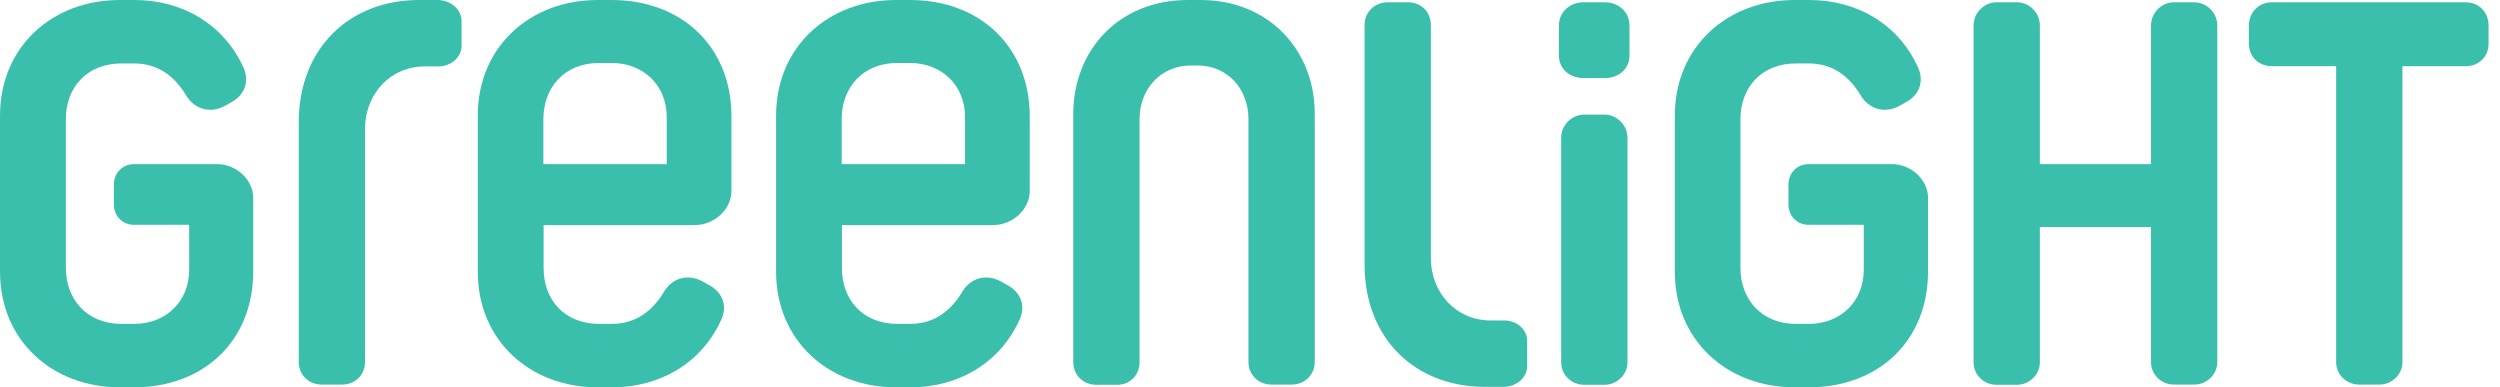 <svg width="155" height="24" viewBox="0 0 155 24" fill="none" xmlns="http://www.w3.org/2000/svg">
<g clip-path="url(#clip0)">
<path d="M152.865 0.142H140.857C140.032 0.142 139.431 0.778 139.431 1.585V2.703C139.431 3.51 140.032 4.104 140.857 4.104H144.841V22.444C144.841 23.25 145.498 23.844 146.267 23.844H147.525C148.28 23.844 148.951 23.236 148.951 22.444V4.104H152.865C153.718 4.104 154.291 3.495 154.291 2.703V1.585C154.291 0.778 153.718 0.142 152.865 0.142Z" fill="#3BBFAD"/>
<path d="M136.047 0.142H134.789C134.02 0.142 133.363 0.778 133.363 1.585V10.175H126.471V1.585C126.471 0.778 125.814 0.142 125.045 0.142H123.787C123.032 0.142 122.361 0.778 122.361 1.585V22.458C122.361 23.264 123.018 23.859 123.787 23.859H125.045C125.8 23.859 126.471 23.25 126.471 22.458V14.08H133.363V22.444C133.363 23.25 134.02 23.844 134.789 23.844H136.047C136.802 23.844 137.473 23.236 137.473 22.444V1.585C137.473 0.778 136.802 0.142 136.047 0.142Z" fill="#3BBFAD"/>
<path d="M117.301 10.175H112.143C111.388 10.175 110.884 10.755 110.884 11.448V12.665C110.884 13.373 111.388 13.939 112.143 13.939H115.554V16.726C115.554 18.679 114.128 20.08 112.143 20.08H111.346C109.193 20.08 107.907 18.538 107.907 16.599V7.387C107.907 5.434 109.207 3.934 111.346 3.934H112.143C113.694 3.934 114.673 4.797 115.33 5.858C115.833 6.75 116.812 7.075 117.762 6.566L118.168 6.34C118.993 5.887 119.272 5.094 118.965 4.288C117.748 1.472 115.092 0 112.185 0H111.262C107.096 0 103.839 2.887 103.839 7.175V16.84C103.839 21.127 107.096 24.014 111.262 24.014H112.143C116.476 24.014 119.538 21.127 119.538 16.84V12.283C119.552 11.137 118.475 10.175 117.301 10.175Z" fill="#3BBFAD"/>
<path d="M99.505 0.142H98.177C97.352 0.142 96.653 0.722 96.653 1.585V3.439C96.653 4.302 97.352 4.84 98.177 4.84H99.505C100.33 4.84 101.029 4.302 101.029 3.439V1.585C101.029 0.722 100.33 0.142 99.505 0.142Z" fill="#3BBFAD"/>
<path d="M99.477 7.104H98.219C97.464 7.104 96.793 7.741 96.793 8.547V22.457C96.793 23.264 97.45 23.858 98.219 23.858H99.477C100.232 23.858 100.903 23.25 100.903 22.457V8.547C100.903 7.741 100.232 7.104 99.477 7.104Z" fill="#3BBFAD"/>
<path d="M93.243 19.868H92.418C90.293 19.868 88.713 18.17 88.713 15.991V1.543C88.713 0.736 88.112 0.142 87.287 0.142H86.029C85.233 0.142 84.603 0.75 84.603 1.543V16.401C84.603 21.014 87.763 23.986 92.069 23.986H93.201C94.026 23.986 94.683 23.406 94.683 22.712V21.142C94.697 20.448 94.067 19.868 93.243 19.868Z" fill="#3BBFAD"/>
<path d="M74.44 0H73.644C69.38 0 66.542 3.099 66.542 7.075V22.457C66.542 23.264 67.171 23.858 67.968 23.858H69.268C70.065 23.858 70.652 23.25 70.652 22.457V7.387C70.652 5.505 71.98 4.061 73.839 4.061H74.245C76.104 4.061 77.404 5.505 77.404 7.387V22.443C77.404 23.25 78.033 23.844 78.83 23.844H80.088C80.885 23.844 81.514 23.236 81.514 22.443V7.075C81.528 3.099 78.648 0 74.44 0Z" fill="#3BBFAD"/>
<path d="M56.421 0H55.54C51.374 0 48.117 2.887 48.117 7.175V16.84C48.117 21.127 51.374 24.014 55.54 24.014H56.463C59.371 24.014 62.027 22.543 63.257 19.726C63.578 18.92 63.285 18.127 62.46 17.674L62.055 17.448C61.104 16.939 60.126 17.25 59.622 18.156C58.965 19.217 57.973 20.08 56.435 20.08H55.638C53.485 20.08 52.199 18.58 52.199 16.627V13.953H61.593C62.768 13.953 63.844 12.991 63.844 11.844V7.175C63.816 2.887 60.755 0 56.421 0ZM59.832 10.175H52.185V7.387C52.185 5.434 53.485 3.906 55.624 3.906H56.421C58.406 3.906 59.832 5.307 59.832 7.259V10.175Z" fill="#3BBFAD"/>
<path d="M37.926 0H37.045C32.879 0 29.622 2.887 29.622 7.175V16.84C29.622 21.127 32.879 24.014 37.045 24.014H37.968C40.876 24.014 43.532 22.543 44.762 19.726C45.083 18.92 44.79 18.127 43.965 17.674L43.559 17.448C42.609 16.939 41.63 17.25 41.127 18.156C40.47 19.217 39.477 20.08 37.94 20.08H37.143C34.99 20.08 33.704 18.58 33.704 16.627V13.953H43.098C44.272 13.953 45.349 12.991 45.349 11.844V7.175C45.335 2.887 42.259 0 37.926 0ZM41.351 10.175H33.69V7.387C33.69 5.434 34.99 3.906 37.129 3.906H37.926C39.911 3.906 41.337 5.307 41.337 7.259V10.175H41.351Z" fill="#3BBFAD"/>
<path d="M27.12 0H25.987C21.682 0 18.523 2.972 18.523 7.585V22.443C18.523 23.25 19.151 23.844 19.948 23.844H21.206C22.031 23.844 22.632 23.236 22.632 22.443V7.995C22.632 5.816 24.212 4.118 26.337 4.118H27.162C27.986 4.118 28.616 3.538 28.616 2.844V1.274C28.602 0.58 27.945 0 27.12 0Z" fill="#3BBFAD"/>
<path d="M13.462 10.175H8.318C7.563 10.175 7.06 10.755 7.06 11.448V12.665C7.06 13.373 7.563 13.939 8.318 13.939H11.729V16.726C11.729 18.679 10.303 20.08 8.318 20.08H7.521C5.368 20.08 4.082 18.538 4.082 16.599V7.387C4.082 5.434 5.382 3.934 7.521 3.934H8.318C9.869 3.934 10.848 4.797 11.505 5.858C12.008 6.75 12.987 7.075 13.937 6.566L14.343 6.34C15.168 5.887 15.447 5.094 15.14 4.288C13.909 1.472 11.253 0 8.346 0H7.423C3.257 0 0 2.887 0 7.175V16.84C0 21.127 3.257 24.014 7.423 24.014H8.304C12.637 24.014 15.699 21.127 15.699 16.84V12.283C15.713 11.137 14.636 10.175 13.462 10.175Z" fill="#3BBFAD"/>
</g>
<defs>
<clipPath id="clip0">
<rect width="154.971" height="24" fill="white"/>
</clipPath>
</defs>
</svg>
